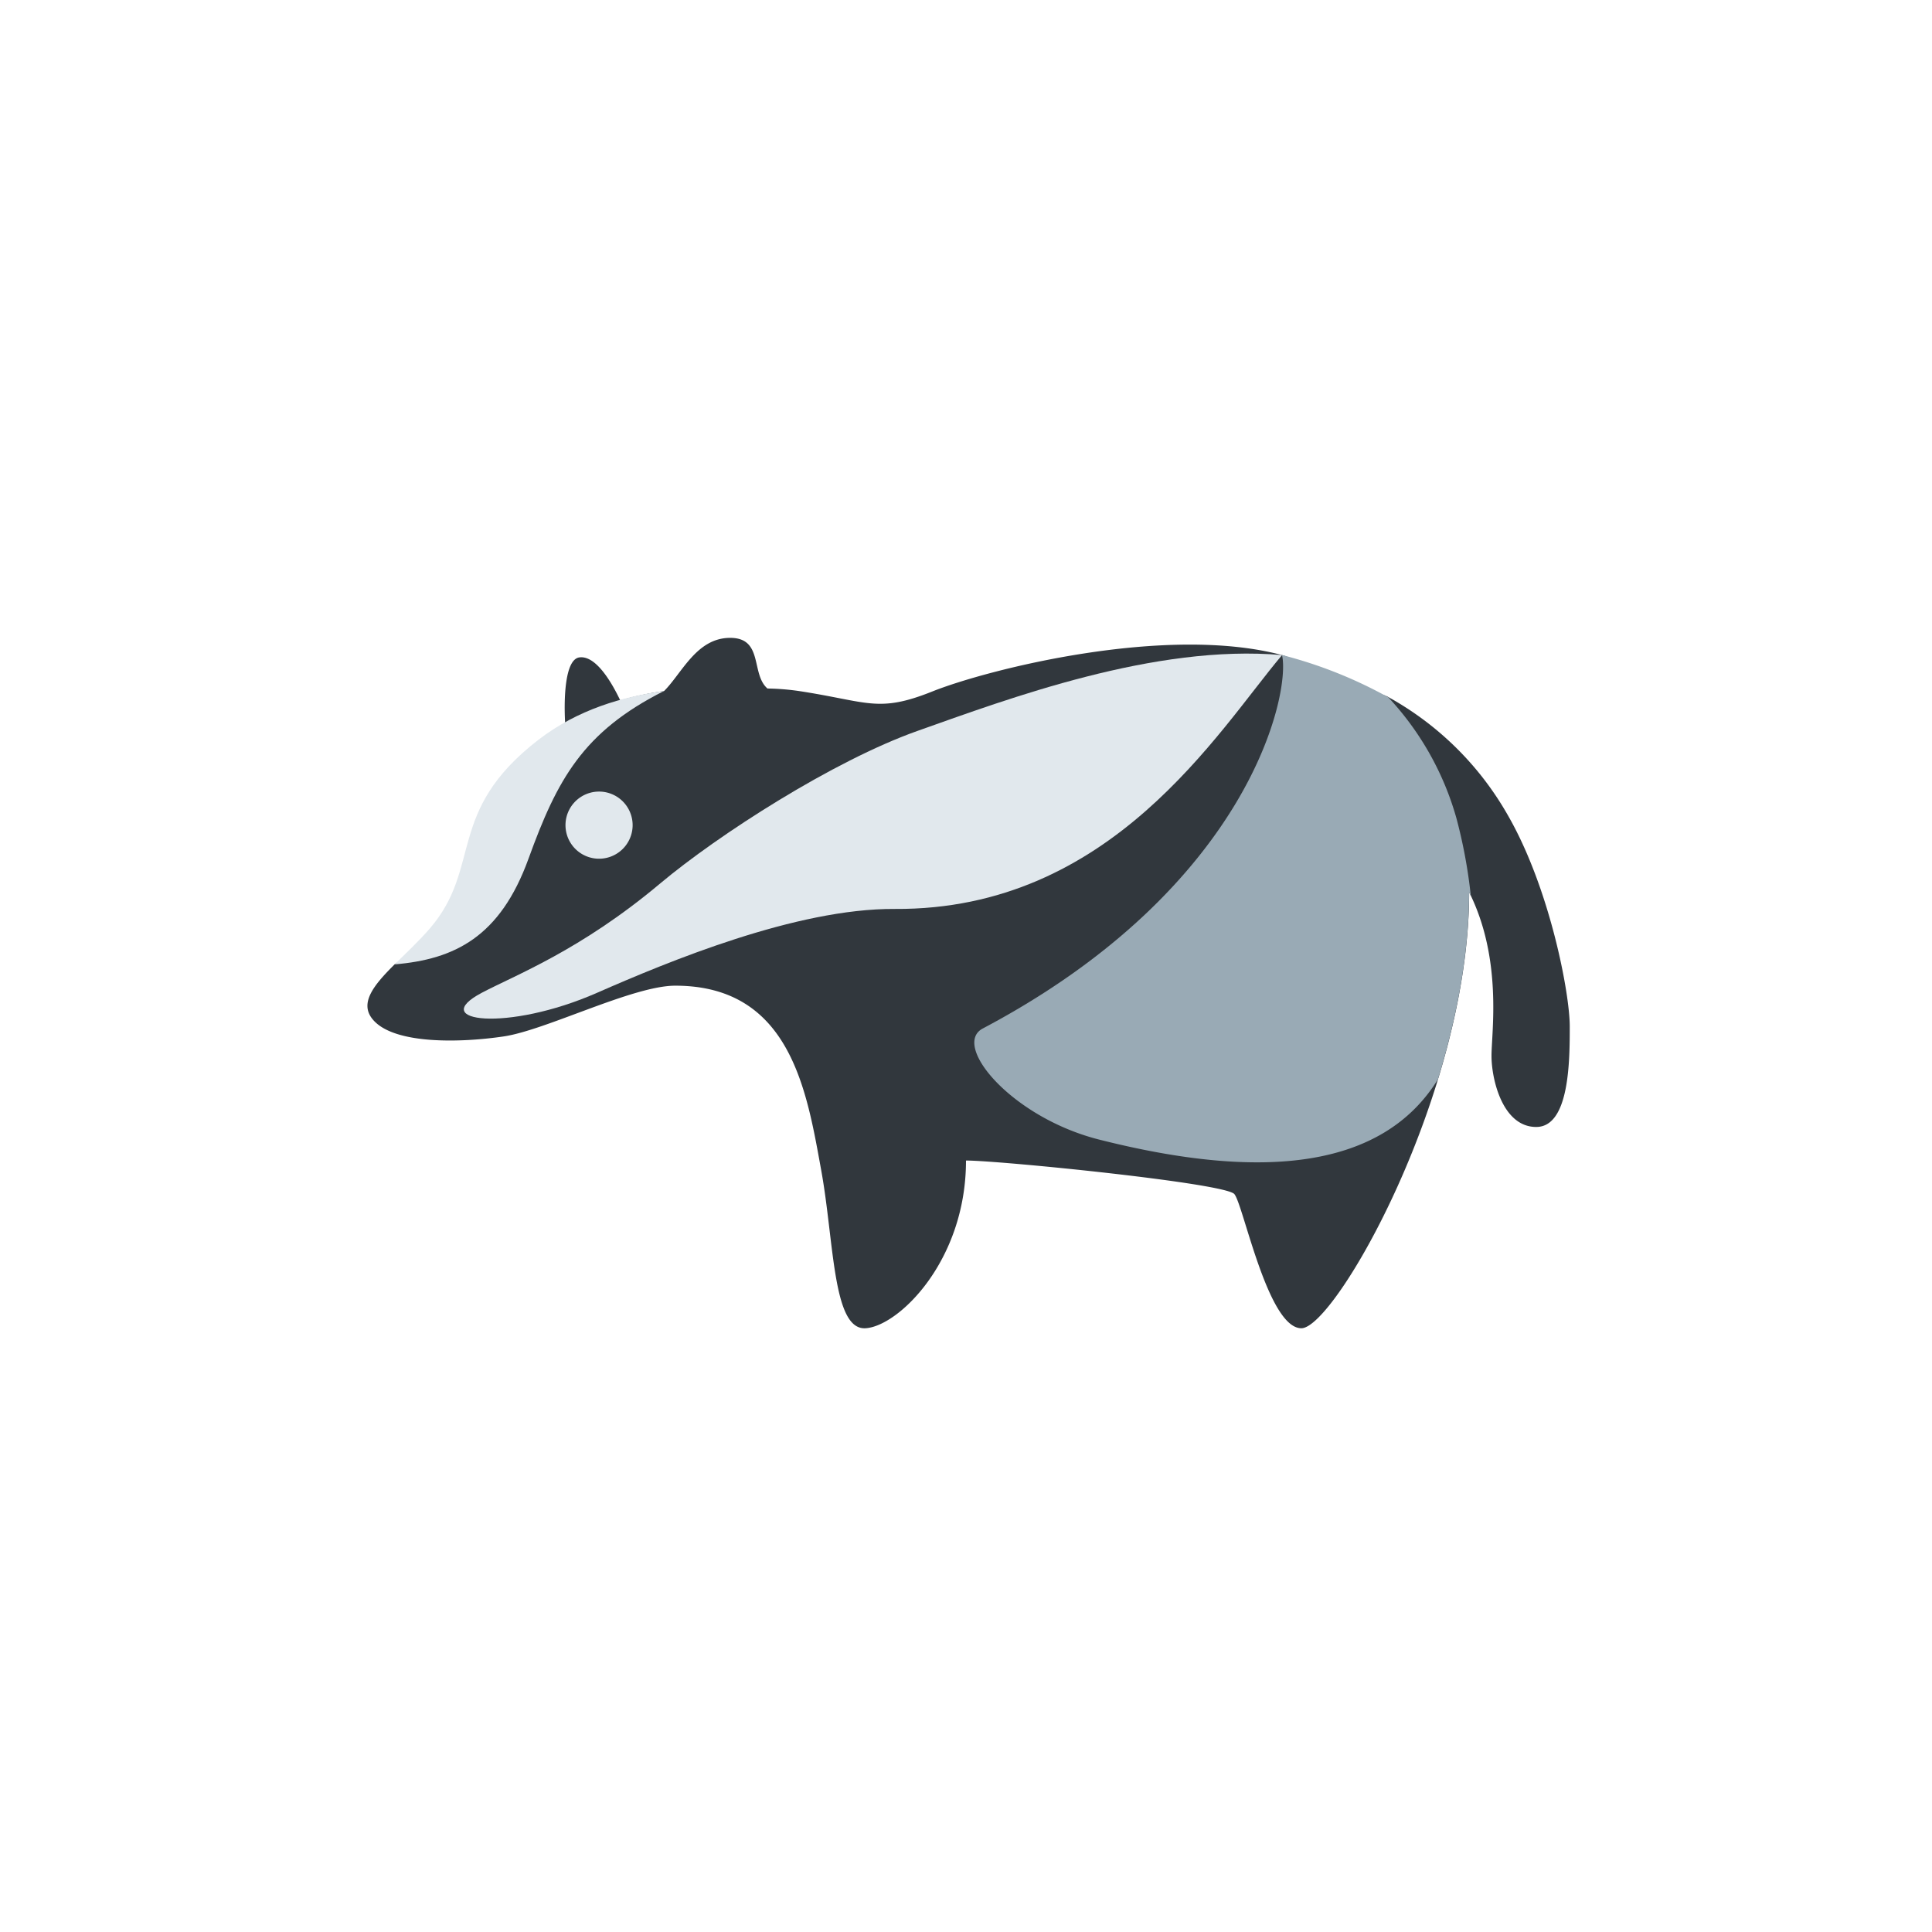 <svg xmlns="http://www.w3.org/2000/svg" width="32" height="32" fill="none"><defs><filter id="a"><feMorphology in="SourceAlpha" operator="dilate" radius="1" result="expanded"/><feFlood flood-color="#fff" result="color"/><feComposite in="color" in2="expanded" operator="in"/><feComposite in="SourceGraphic"/></filter></defs><g filter="url(#a)"><path fill="#31373D" d="M24.976 13.505a5.13 5.13 0 0 0-1.98-1.959c-.24-.136-1.015-.153-1.015-.153s-.392-.45-.746-.543c-1.931-.513-4.888.241-5.793.603s-1.063.166-2.22-.009a4 4 0 0 0-.51-.04c-.279-.24-.063-.839-.618-.839-.556 0-.796.582-1.094.88a5 5 0 0 0-.382.069 5 5 0 0 0-.345.086c-.178-.374-.43-.748-.679-.711-.223.033-.259.61-.234 1.08-.15.084-1.08 2.07-1.677 3.443-.051.117-1.046.46-1.147.561-.342.34-.59.64-.362.912.35.421 1.471.386 2.172.281.7-.105 2.137-.84 2.838-.84 1.912 0 2.18 1.752 2.418 3.058.215 1.182.188 2.646.732 2.616.543-.03 1.666-1.111 1.666-2.778.556 0 4.294.374 4.445.556.15.18.555 2.222 1.11 2.222.556 0 2.779-3.889 2.779-7.222.555 1.11.37 2.317.37 2.71s.185 1.178.74 1.178C26 18.667 26 17.55 26 17s-.33-2.289-1.024-3.495"/><path fill="#99AAB5" d="M24.122 13.549a4.86 4.86 0 0 0-1.128-2 7.4 7.4 0 0 0-1.76-.7c.146.61-.512 3.836-4.956 6.186-.522.276.476 1.473 1.927 1.84 2.726.69 4.698.475 5.61-.995.307-1 .518-2.078.518-3.103q.014.034.029.068a8.4 8.4 0 0 0-.24-1.296"/><path fill="#E1E8ED" d="M8.754 14.222c.474-1.307.898-2.1 2.246-2.778-.683.093-1.433.308-2.083.81-1.542 1.191-.922 2.109-1.798 3.125-.182.211-.396.409-.582.594.99-.084 1.746-.451 2.217-1.751m6.443-2.116c-1.391.493-3.3 1.719-4.266 2.53-1.32 1.108-2.398 1.515-2.952 1.808-.906.48.42.654 1.91 0 1.171-.514 3.3-1.4 4.93-1.389 3.59.023 5.348-2.94 6.416-4.205-2.107-.186-4.534.723-6.038 1.256"/><path fill="#E1E8ED" d="M9.889 14.222a.556.556 0 1 0 0-1.11.556.556 0 0 0 0 1.11"/></g></svg>